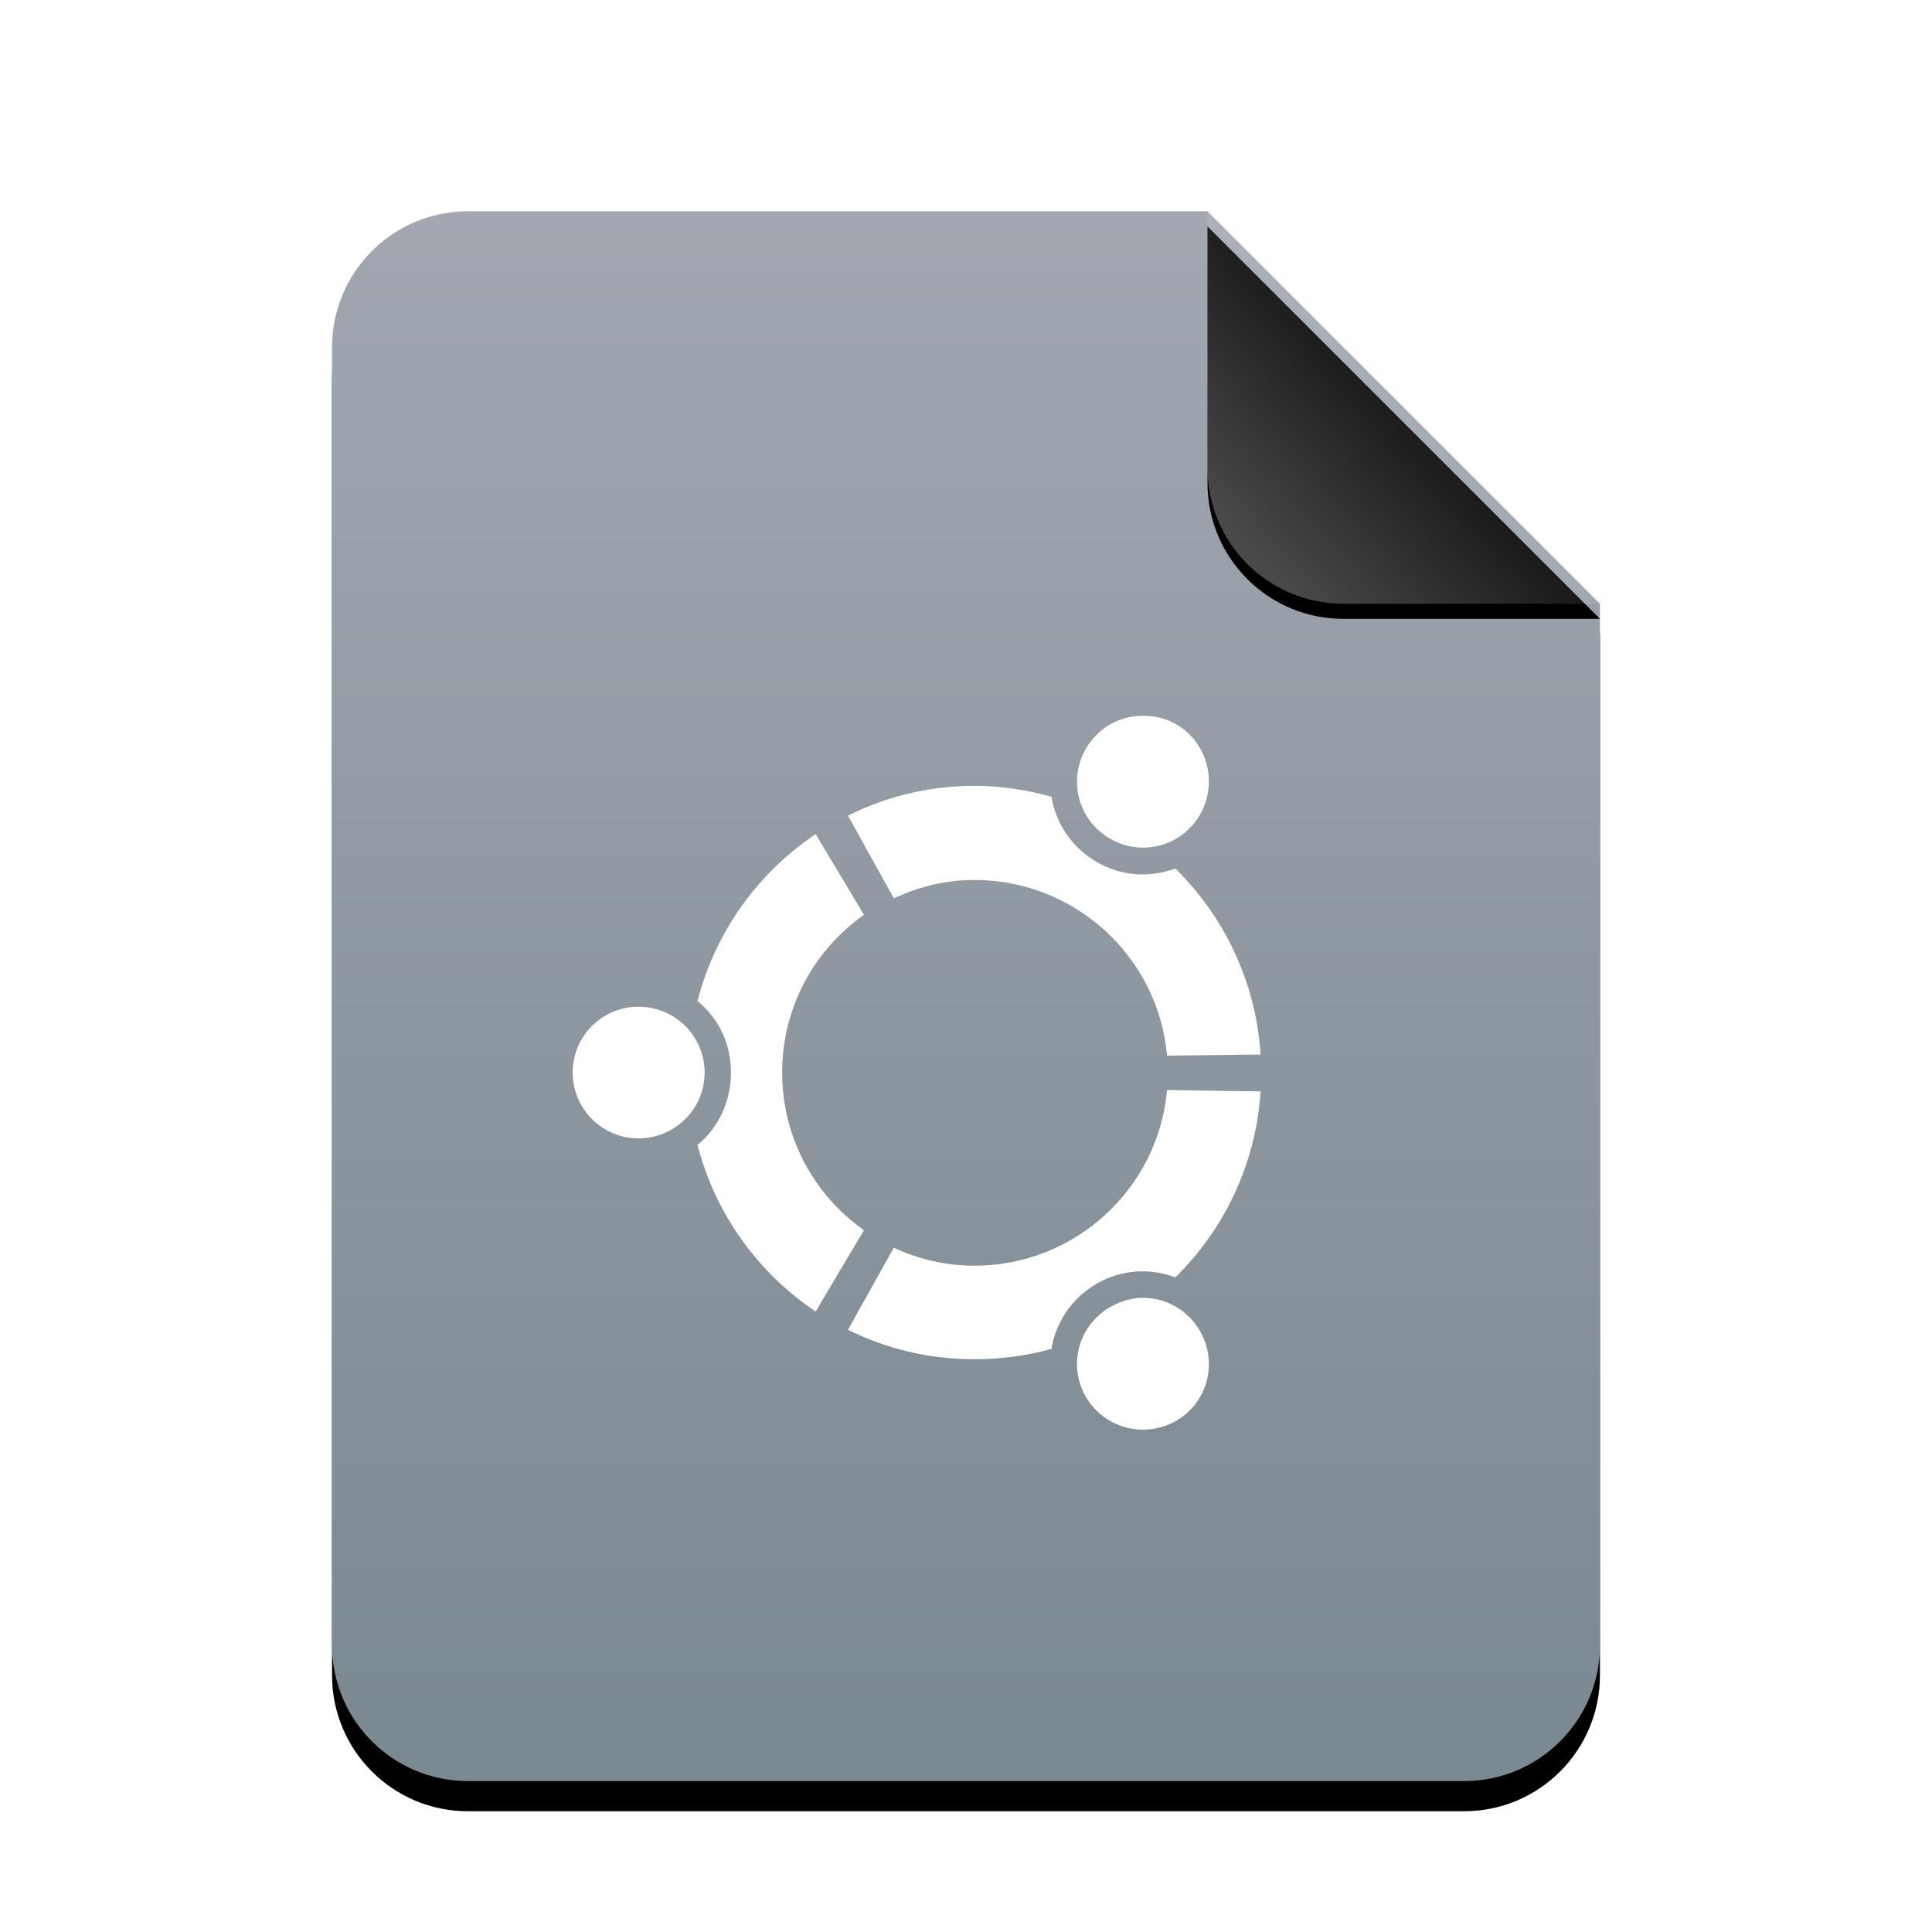 <?xml version="1.0" encoding="UTF-8" standalone="no"?>
<svg
   xmlns:dc="http://purl.org/dc/elements/1.1/"
   xmlns:cc="http://creativecommons.org/ns#"
   xmlns:rdf="http://www.w3.org/1999/02/22-rdf-syntax-ns#"
   xmlns:svg="http://www.w3.org/2000/svg"
   xmlns="http://www.w3.org/2000/svg"
   xmlns:xlink="http://www.w3.org/1999/xlink"
   xmlns:sodipodi="http://sodipodi.sourceforge.net/DTD/sodipodi-0.dtd"
   xmlns:inkscape="http://www.inkscape.org/namespaces/inkscape"
   width="512"
   height="512"
   viewBox="0 0 512 512"
   version="1.1"
   id="svg46"
   sodipodi:docname="application-x-desktop-unity.svg"
   inkscape:version="0.92.5 (2060ec1f9f, 2020-04-08)">
  <sodipodi:namedview
     pagecolor="#ffffff"
     bordercolor="#666666"
     borderopacity="1"
     objecttolerance="10"
     gridtolerance="10"
     guidetolerance="10"
     inkscape:pageopacity="0"
     inkscape:pageshadow="2"
     inkscape:window-width="1908"
     inkscape:window-height="1031"
     id="namedview48"
     showgrid="false"
     inkscape:zoom="0.4609375"
     inkscape:cx="-132.33898"
     inkscape:cy="256"
     inkscape:window-x="1924"
     inkscape:window-y="8"
     inkscape:window-maximized="0"
     inkscape:current-layer="svg46" />
  <defs
     id="defs30">
    <linearGradient
       id="text-x-vcard-c"
       x1="50%"
       x2="50%"
       y1="0%"
       y2="99.203%">
      <stop
         offset="0%"
         stop-color="#A2A7B0"
         id="stop2" />
      <stop
         offset="98.472%"
         stop-color="#7B8991"
         id="stop4" />
    </linearGradient>
    <path
       id="text-x-vcard-b"
       d="M232,0 L336,104 L336,380 C336,399.882 319.882,416 300,416 L36,416 C16.118,416 2.4348735e-15,399.882 0,380 L0,36 C-2.4348735e-15,16.118 16.118,3.65231026e-15 36,0 L232,0 Z" />
    <filter
       id="text-x-vcard-a"
       width="127.4%"
       height="122.1%"
       x="-13.7%"
       y="-9.1%"
       filterUnits="objectBoundingBox">
      <feOffset
         dy="8"
         in="SourceAlpha"
         result="shadowOffsetOuter1"
         id="feOffset8" />
      <feGaussianBlur
         in="shadowOffsetOuter1"
         result="shadowBlurOuter1"
         stdDeviation="14"
         id="feGaussianBlur10" />
      <feColorMatrix
         in="shadowBlurOuter1"
         values="0 0 0 0 0.362   0 0 0 0 0.419   0 0 0 0 0.451  0 0 0 0.5 0"
         id="feColorMatrix12" />
    </filter>
    <linearGradient
       id="text-x-vcard-f"
       x1="50%"
       x2="7.994%"
       y1="50%"
       y2="88.893%">
      <stop
         offset="0%"
         stop-color="#FFF"
         stop-opacity=".1"
         id="stop15" />
      <stop
         offset="100%"
         stop-color="#FFF"
         stop-opacity=".3"
         id="stop17" />
    </linearGradient>
    <path
       id="text-x-vcard-e"
       d="M232,0 L336,104 L268,104 C248.118,104 232,87.882 232,68 L232,0 Z" />
    <filter
       id="text-x-vcard-d"
       width="126.9%"
       height="126.9%"
       x="-13.5%"
       y="-9.6%"
       filterUnits="objectBoundingBox">
      <feOffset
         dy="4"
         in="SourceAlpha"
         result="shadowOffsetOuter1"
         id="feOffset21" />
      <feGaussianBlur
         in="shadowOffsetOuter1"
         result="shadowBlurOuter1"
         stdDeviation="4"
         id="feGaussianBlur23" />
      <feComposite
         in="shadowBlurOuter1"
         in2="SourceAlpha"
         operator="out"
         result="shadowBlurOuter1"
         id="feComposite25" />
      <feColorMatrix
         in="shadowBlurOuter1"
         values="0 0 0 0 0   0 0 0 0 0   0 0 0 0 0  0 0 0 0.05 0"
         id="feColorMatrix27" />
    </filter>
    <filter
       id="application-x-archive-a"
       width="1.274"
       height="1.221"
       x="-0.137"
       y="-0.091"
       filterUnits="objectBoundingBox">
      <feOffset
         dy="8"
         in="SourceAlpha"
         result="shadowOffsetOuter1"
         id="feOffset8-6" />
      <feGaussianBlur
         in="shadowOffsetOuter1"
         result="shadowBlurOuter1"
         stdDeviation="14"
         id="feGaussianBlur10-7" />
      <feColorMatrix
         in="shadowBlurOuter1"
         values="0 0 0 0 0.008   0 0 0 0 0.427   0 0 0 0 0.169  0 0 0 0.5 0"
         id="feColorMatrix12-5" />
    </filter>
    <linearGradient
       gradientUnits="userSpaceOnUse"
       id="application-x-archive-c"
       x1="0.5"
       x2="0.5"
       y1="0"
       y2="1">
      <stop
         offset="0%"
         stop-color="#19BD72"
         id="stop2-3" />
      <stop
         offset="100%"
         stop-color="#00914F"
         id="stop4-5" />
    </linearGradient>
    <filter
       id="application-x-archive-d"
       width="1.269"
       height="1.269"
       x="-0.135"
       y="-0.096"
       filterUnits="objectBoundingBox">
      <feOffset
         dy="4"
         in="SourceAlpha"
         result="shadowOffsetOuter1"
         id="feOffset21-6" />
      <feGaussianBlur
         in="shadowOffsetOuter1"
         result="shadowBlurOuter1"
         stdDeviation="4"
         id="feGaussianBlur23-2" />
      <feComposite
         in="shadowBlurOuter1"
         in2="SourceAlpha"
         operator="out"
         result="shadowBlurOuter1"
         id="feComposite25-9" />
      <feColorMatrix
         in="shadowBlurOuter1"
         values="0 0 0 0 0   0 0 0 0 0   0 0 0 0 0  0 0 0 0.05 0"
         id="feColorMatrix27-1" />
    </filter>
    <filter
       id="application-x-archive-a-6"
       width="1.274"
       height="1.221"
       x="-0.137"
       y="-0.091"
       filterUnits="objectBoundingBox">
      <feOffset
         dy="8"
         in="SourceAlpha"
         result="shadowOffsetOuter1"
         id="feOffset8-2" />
      <feGaussianBlur
         in="shadowOffsetOuter1"
         result="shadowBlurOuter1"
         stdDeviation="14"
         id="feGaussianBlur10-6" />
      <feColorMatrix
         in="shadowBlurOuter1"
         values="0 0 0 0 0.008   0 0 0 0 0.427   0 0 0 0 0.169  0 0 0 0.5 0"
         id="feColorMatrix12-1" />
    </filter>
    <linearGradient
       gradientUnits="userSpaceOnUse"
       id="application-x-archive-c-8"
       x1="0.5"
       x2="0.5"
       y1="0"
       y2="1">
      <stop
         offset="0%"
         stop-color="#19BD72"
         id="stop2-7" />
      <stop
         offset="100%"
         stop-color="#00914F"
         id="stop4-9" />
    </linearGradient>
    <filter
       id="application-x-archive-d-2"
       width="1.269"
       height="1.269"
       x="-0.135"
       y="-0.096"
       filterUnits="objectBoundingBox">
      <feOffset
         dy="4"
         in="SourceAlpha"
         result="shadowOffsetOuter1"
         id="feOffset21-0" />
      <feGaussianBlur
         in="shadowOffsetOuter1"
         result="shadowBlurOuter1"
         stdDeviation="4"
         id="feGaussianBlur23-23" />
      <feComposite
         in="shadowBlurOuter1"
         in2="SourceAlpha"
         operator="out"
         result="shadowBlurOuter1"
         id="feComposite25-7" />
      <feColorMatrix
         in="shadowBlurOuter1"
         values="0 0 0 0 0   0 0 0 0 0   0 0 0 0 0  0 0 0 0.05 0"
         id="feColorMatrix27-5" />
    </filter>
    <filter
       id="application-x-troff-man-a"
       width="1.274"
       height="1.221"
       x="-0.137"
       y="-0.091"
       filterUnits="objectBoundingBox">
      <feOffset
         dy="8"
         in="SourceAlpha"
         result="shadowOffsetOuter1"
         id="feOffset8-61" />
      <feGaussianBlur
         in="shadowOffsetOuter1"
         result="shadowBlurOuter1"
         stdDeviation="14"
         id="feGaussianBlur10-2" />
      <feColorMatrix
         in="shadowBlurOuter1"
         values="0 0 0 0 0.941   0 0 0 0 0.31   0 0 0 0 0.071  0 0 0 0.5 0"
         id="feColorMatrix12-9" />
    </filter>
    <linearGradient
       gradientUnits="userSpaceOnUse"
       id="application-x-troff-man-c"
       x1="0.5"
       x2="0.5"
       y1="0"
       y2="1">
      <stop
         offset="0%"
         stop-color="#FC7440"
         id="stop2-31" />
      <stop
         offset="100%"
         stop-color="#F04E11"
         id="stop4-94" />
    </linearGradient>
    <filter
       id="application-x-troff-man-d"
       width="1.269"
       height="1.269"
       x="-0.135"
       y="-0.096"
       filterUnits="objectBoundingBox">
      <feOffset
         dy="4"
         in="SourceAlpha"
         result="shadowOffsetOuter1"
         id="feOffset21-7" />
      <feGaussianBlur
         in="shadowOffsetOuter1"
         result="shadowBlurOuter1"
         stdDeviation="4"
         id="feGaussianBlur23-8" />
      <feComposite
         in="shadowBlurOuter1"
         in2="SourceAlpha"
         operator="out"
         result="shadowBlurOuter1"
         id="feComposite25-4" />
      <feColorMatrix
         in="shadowBlurOuter1"
         values="0 0 0 0 0   0 0 0 0 0   0 0 0 0 0  0 0 0 0.05 0"
         id="feColorMatrix27-50" />
    </filter>
  </defs>
  <g
     fill="none"
     fill-rule="evenodd"
     id="g44">
    <g
       transform="translate(88 56)"
       id="g40">
      <use
         fill="#000"
         filter="url(#text-x-vcard-a)"
         xlink:href="#text-x-vcard-b"
         id="use32" />
      <use
         fill="url(#text-x-vcard-c)"
         xlink:href="#text-x-vcard-b"
         id="use34" />
      <use
         fill="#000"
         filter="url(#text-x-vcard-d)"
         xlink:href="#text-x-vcard-e"
         id="use36" />
      <use
         fill="url(#text-x-vcard-f)"
         xlink:href="#text-x-vcard-e"
         id="use38" />
    </g>
  </g>
  <path
     inkscape:connector-curvature="0"
     d="m 304.105,189.73 c -0.866,-0.056 -1.719,-0.042 -2.557,0.014 -5.603,0.391 -10.787,3.493 -13.806,8.726 -4.814,8.356 -1.928,18.976 6.442,23.803 8.356,4.814 18.997,2.019 23.81,-6.365 4.828,-8.335 2.061,-19.15 -6.295,-23.971 -2.354,-1.355 -5.002,-2.047 -7.594,-2.208 z m -45.867,18.522 c -12.08,0 -23.384,2.851 -33.515,7.881 l 12.143,21.924 c 6.539,-3.053 13.701,-4.856 21.372,-4.856 26.703,0 48.746,20.436 51.044,46.559 l 24.789,-0.307 c -1.237,-19.255 -9.663,-36.575 -22.595,-49.291 -6.658,2.494 -14.218,2.11 -20.855,-1.74 -6.63,-3.836 -10.822,-10.249 -11.975,-17.292 -6.47,-1.775 -13.379,-2.878 -20.408,-2.878 z m -42.081,12.807 c -15.308,10.221 -26.577,25.906 -31.314,44.218 5.54,4.506 8.873,11.242 8.873,18.955 0,7.664 -3.326,14.651 -8.873,19.178 4.737,18.305 16.006,33.92 31.314,44.142 l 12.807,-21.54 c -13.135,-9.236 -21.687,-24.502 -21.687,-41.78 0,-17.299 8.552,-32.551 21.687,-41.787 z m -46.943,45.735 c -9.67,0 -17.439,7.769 -17.439,17.439 0,9.635 7.769,17.439 17.439,17.439 9.677,0 17.522,-7.804 17.522,-17.439 0,-9.67 -7.846,-17.439 -17.522,-17.439 z m 140.068,22.071 c -2.299,26.081 -24.341,46.559 -51.044,46.559 -7.678,0 -14.84,-1.726 -21.372,-4.779 l -12.143,21.756 c 10.131,5.051 21.435,7.811 33.515,7.811 7.029,0 13.938,-0.936 20.408,-2.732 1.146,-7.036 5.338,-13.428 11.975,-17.278 6.651,-3.836 14.197,-4.206 20.855,-1.677 12.932,-12.73 21.358,-30.022 22.595,-49.291 z m -7.664,55.125 c -2.529,0.217 -5.079,1.055 -7.434,2.417 -8.37,4.8 -11.255,15.399 -6.442,23.734 4.835,8.384 15.594,11.2 23.957,6.386 8.37,-4.828 11.123,-15.468 6.295,-23.824 -3.018,-5.226 -8.279,-8.321 -13.882,-8.712 -0.838,-0.07 -1.649,-0.07 -2.494,0 z"
     style="clip-rule:evenodd;fill:#ffffff;fill-opacity:1;fill-rule:nonzero;stroke-width:6.987;stroke-linejoin:round;stroke-miterlimit:2"
     id="path10" />
</svg>
